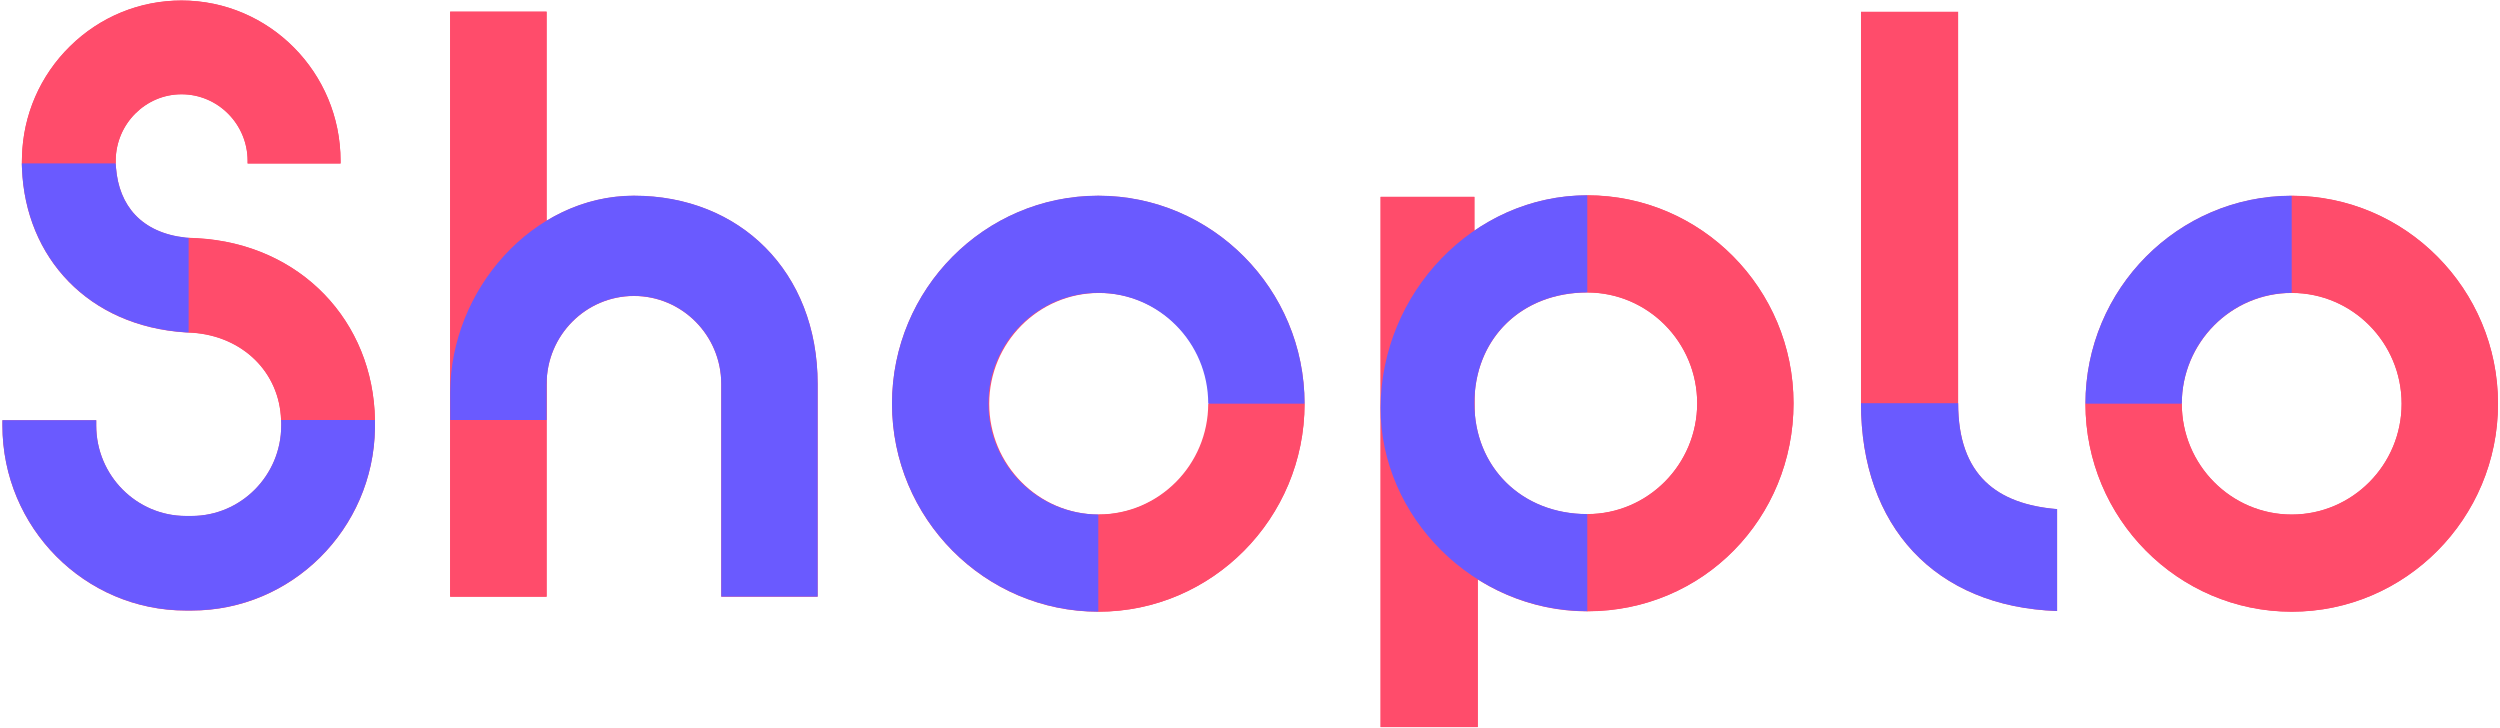 <?xml version="1.0" encoding="UTF-8"?>
<svg width="103px" height="30px" viewBox="0 0 103 30" version="1.1" xmlns="http://www.w3.org/2000/svg" xmlns:xlink="http://www.w3.org/1999/xlink">
    <!-- Generator: Sketch 44.1 (41455) - http://www.bohemiancoding.com/sketch -->
    <title>Logo</title>
    <desc>Created with Sketch.</desc>
    <defs></defs>
    <g id="Symbols" stroke="none" stroke-width="1" fill="none" fill-rule="evenodd">
        <g id="Menu-/-Normal" transform="translate(-150, -30)">
            <g id="Logo">
                <g transform="translate(150, 30)">
                    <path d="M8.127,9.818 C12.392,10.059 15.384,13.243 15.448,17.309 L15.448,17.309 C15.448,17.311 15.448,17.313 15.448,17.316 L15.448,17.652 C15.385,21.801 12.021,25.156 7.892,25.156 L7.89,25.156 L7.89,25.157 L7.658,25.157 L7.658,25.156 C3.49,25.156 0.1,21.738 0.1,17.536 L0.1,17.316 L0.317,17.316 L3.965,17.316 L3.965,17.536 C3.965,19.589 5.621,21.259 7.658,21.261 L7.89,21.261 L7.89,21.26 C7.892,21.26 7.892,21.261 7.892,21.261 C9.929,21.261 11.587,19.59 11.587,17.536 L11.587,17.427 C11.587,17.388 11.582,17.349 11.581,17.309 C11.516,15.325 9.989,13.854 7.93,13.71 C7.93,13.71 7.789,13.703 7.772,13.703 L7.651,13.697 C3.646,13.443 1.051,10.623 0.906,6.948 L0.898,6.738 L0.902,6.738 C0.902,6.71 0.902,6.679 0.902,6.648 L0.906,6.466 C0.949,4.737 1.653,3.119 2.887,1.907 C4.123,0.693 5.754,0.024 7.478,0.024 C11.091,0.024 14.031,2.988 14.031,6.631 L14.031,6.738 L10.202,6.738 L10.202,6.632 C10.202,5.118 8.98,3.886 7.478,3.886 C5.995,3.886 4.779,5.106 4.767,6.608 L4.767,6.667 C4.767,6.69 4.768,6.714 4.768,6.738 L4.765,6.738 L4.78,6.923 C4.905,8.464 5.814,9.593 7.657,9.794 L7.772,9.802 C7.904,9.806 8.127,9.818 8.127,9.818 Z" id="Fill-152" fill="#FF4C6B"></path>
                    <path d="M94.418,21.202 C91.921,21.202 89.89,19.154 89.89,16.637 C89.89,14.12 91.921,12.07 94.418,12.07 C96.917,12.07 98.947,14.12 98.947,16.637 C98.947,19.154 96.917,21.202 94.418,21.202 M94.418,8.068 C89.733,8.068 85.922,11.912 85.921,16.636 L85.921,16.637 C85.921,21.361 89.733,25.204 94.418,25.204 C99.105,25.204 102.918,21.361 102.918,16.637 C102.918,11.912 99.105,8.068 94.418,8.068" id="Fill-154" fill="#FF4C6B"></path>
                    <path d="M65.395,21.184 L65.395,21.184 C62.784,21.184 60.859,19.37 60.75,16.845 L60.749,16.401 C60.852,13.85 62.756,12.052 65.395,12.052 L65.395,12.052 C67.892,12.052 69.924,14.102 69.924,16.618 C69.924,19.135 67.892,21.184 65.395,21.184 M65.396,8.05 L65.396,8.05 L65.395,8.05 L65.395,8.05 L65.394,8.05 C63.679,8.05 62.082,8.591 60.745,9.506 L60.745,8.113 L56.881,8.113 L56.881,29.957 L60.884,29.957 L60.884,23.873 C62.195,24.698 63.741,25.186 65.394,25.186 L65.395,25.186 L65.395,25.186 L65.396,25.186 C70.187,25.185 73.893,21.342 73.893,16.618 C73.893,11.893 70.082,8.05 65.396,8.05" id="Fill-156" fill="#FF4C6B"></path>
                    <path d="M45.284,21.201 C42.787,21.201 40.756,19.151 40.756,16.635 C40.756,14.117 42.787,12.07 45.284,12.07 C47.781,12.07 49.813,14.117 49.813,16.635 C49.813,19.151 47.781,21.201 45.284,21.201 M45.25,8.067 C40.564,8.067 36.751,11.911 36.751,16.635 C36.751,21.36 40.564,25.204 45.25,25.204 C49.936,25.204 53.747,21.36 53.748,16.636 L53.748,16.635 C53.748,11.911 49.937,8.067 45.25,8.067" id="Fill-158" fill="#FF4C6B"></path>
                    <path d="M26.119,8.067 C24.817,8.067 23.591,8.446 22.52,9.096 L22.52,0.483 L18.546,0.483 L18.546,24.586 L22.52,24.586 L22.52,17.309 L22.52,15.822 L22.521,15.822 C22.521,13.821 24.135,12.195 26.119,12.195 C28.103,12.195 29.716,13.821 29.716,15.822 L29.716,24.586 L33.687,24.586 L33.687,15.822 C33.687,11.182 30.467,8.067 26.119,8.067" id="Fill-160" fill="#FF4C6B"></path>
                    <path d="M84.752,20.979 C82.287,20.776 80.676,19.593 80.676,16.618 L80.676,0.483 L76.673,0.483 L76.673,16.618 C76.673,21.679 79.718,24.999 84.752,25.174 L84.752,20.979 Z" id="Fill-162" fill="#FF4C6B"></path>
                    <path d="M8.127,9.813 C8.127,9.813 7.904,9.801 7.772,9.796 L7.772,13.698 C7.789,13.698 7.93,13.705 7.93,13.705 C9.989,13.849 11.516,15.32 11.581,17.305 L15.448,17.305 C15.384,13.238 12.392,10.054 8.127,9.813" id="Fill-164" fill="#FF4C6B"></path>
                    <path d="M7.478,0.019 C5.754,0.019 4.123,0.688 2.887,1.902 C1.653,3.114 0.949,4.732 0.906,6.46 L0.902,6.643 C0.901,6.674 0.901,6.705 0.901,6.733 L4.769,6.733 C4.768,6.709 4.767,6.685 4.767,6.662 L4.767,6.603 C4.779,5.101 5.995,3.881 7.478,3.881 C8.98,3.881 10.202,5.113 10.202,6.627 L10.202,6.733 L14.031,6.733 L14.031,6.626 C14.031,2.983 11.091,0.019 7.478,0.019" id="Fill-166" fill="#FF4C6B"></path>
                    <path d="M94.418,12.065 C96.917,12.065 98.947,14.115 98.947,16.632 C98.947,19.149 96.917,21.197 94.418,21.197 C91.921,21.197 89.89,19.149 89.89,16.632 L89.89,16.631 L85.921,16.631 L85.921,16.632 C85.921,21.355 89.733,25.199 94.418,25.199 C99.105,25.199 102.918,21.355 102.918,16.632 C102.918,11.907 99.105,8.063 94.418,8.063 L94.418,12.065 Z" id="Fill-168" fill="#FF4C6B"></path>
                    <polygon id="Fill-170" fill="#FF4C6B" points="18.546 24.581 22.52 24.581 22.52 0.478 18.546 0.478"></polygon>
                    <path d="M49.779,16.631 L49.779,16.63 C49.779,19.147 47.747,21.196 45.25,21.196 L45.25,25.199 C49.936,25.199 53.747,21.355 53.748,16.631 L49.779,16.631 Z" id="Fill-172" fill="#FF4C6B"></path>
                    <path d="M65.394,12.047 L65.395,12.047 C67.892,12.047 69.924,14.097 69.924,16.613 C69.924,19.13 67.892,21.179 65.395,21.179 L65.394,21.179 L65.394,25.181 L65.395,25.181 C70.187,25.181 73.893,21.337 73.893,16.613 C73.893,11.888 70.082,8.045 65.395,8.045 L65.394,8.045 L65.394,12.047 Z" id="Fill-173" fill="#FF4C6B"></path>
                    <polygon id="Fill-174" fill="#FF4C6B" points="60.745 8.109 56.881 8.109 56.881 29.952 60.884 29.952 60.884 23.319 60.754 23.112 60.745 9.595"></polygon>
                    <path d="M15.448,17.305 L11.581,17.305 C11.582,17.344 11.586,17.383 11.586,17.422 L11.586,17.531 C11.586,19.585 9.929,21.256 7.893,21.256 C7.892,21.256 7.892,21.255 7.89,21.255 L7.89,21.256 L7.658,21.256 C5.621,21.255 3.965,19.584 3.965,17.531 L3.965,17.311 L0.317,17.311 L0.1,17.311 L0.1,17.531 C0.1,21.733 3.49,25.151 7.658,25.151 L7.658,25.152 L7.89,25.152 L7.89,25.151 L7.893,25.151 C12.021,25.151 15.385,21.796 15.448,17.647 L15.448,17.311 C15.448,17.308 15.448,17.306 15.448,17.305" id="Fill-175" fill="#6A5AFF"></path>
                    <path d="M7.772,9.796 L7.657,9.789 C5.814,9.588 4.905,8.459 4.78,6.918 L4.765,6.733 L0.898,6.733 L0.906,6.943 C1.051,10.618 3.646,13.438 7.651,13.692 L7.772,13.698 L7.772,9.796 Z" id="Fill-176" fill="#6A5AFF"></path>
                    <path d="M89.89,16.631 L89.89,16.632 C89.89,14.115 91.921,12.065 94.418,12.065 L94.418,8.063 C89.733,8.063 85.922,11.907 85.92,16.631 L89.89,16.631 Z" id="Fill-177" fill="#6A5AFF"></path>
                    <path d="M45.25,21.196 C42.753,21.196 40.722,19.146 40.722,16.63 C40.722,14.112 42.753,12.065 45.25,12.065 C47.747,12.065 49.779,14.112 49.779,16.63 L49.779,16.632 L53.748,16.632 L53.748,16.63 C53.748,11.906 49.937,8.062 45.25,8.062 C40.564,8.062 36.751,11.906 36.751,16.63 C36.751,21.355 40.564,25.199 45.25,25.199 L45.25,21.196 Z" id="Fill-178" fill="#6A5AFF"></path>
                    <path d="M26.119,8.062 C21.946,8.062 18.551,11.954 18.551,16.162 L18.548,15.817 L18.548,17.305 L22.52,17.305 L22.52,15.817 L22.521,15.817 C22.521,13.817 24.135,12.19 26.119,12.19 C28.103,12.19 29.716,13.817 29.716,15.817 L29.716,24.581 L33.687,24.581 L33.687,15.817 C33.687,11.177 30.467,8.062 26.119,8.062" id="Fill-179" fill="#6A5AFF"></path>
                    <path d="M65.396,12.047 L65.395,12.047 C62.682,12.047 60.745,13.947 60.745,16.613 C60.745,19.256 62.707,21.179 65.395,21.179 L65.396,21.179 L65.396,25.181 L65.395,25.181 C60.709,25.181 56.865,21.277 56.881,16.795 C56.897,12.07 60.709,8.045 65.395,8.045 L65.396,8.045 L65.396,12.047 Z" id="Fill-180" fill="#6A5AFF"></path>
                    <path d="M84.752,20.974 C82.287,20.771 80.676,19.589 80.676,16.613 L76.673,16.613 C76.673,21.675 79.717,24.999 84.752,25.173 L84.752,20.974 Z" id="Fill-181" fill="#6A5AFF"></path>
                </g>
            </g>
        </g>
    </g>
</svg>